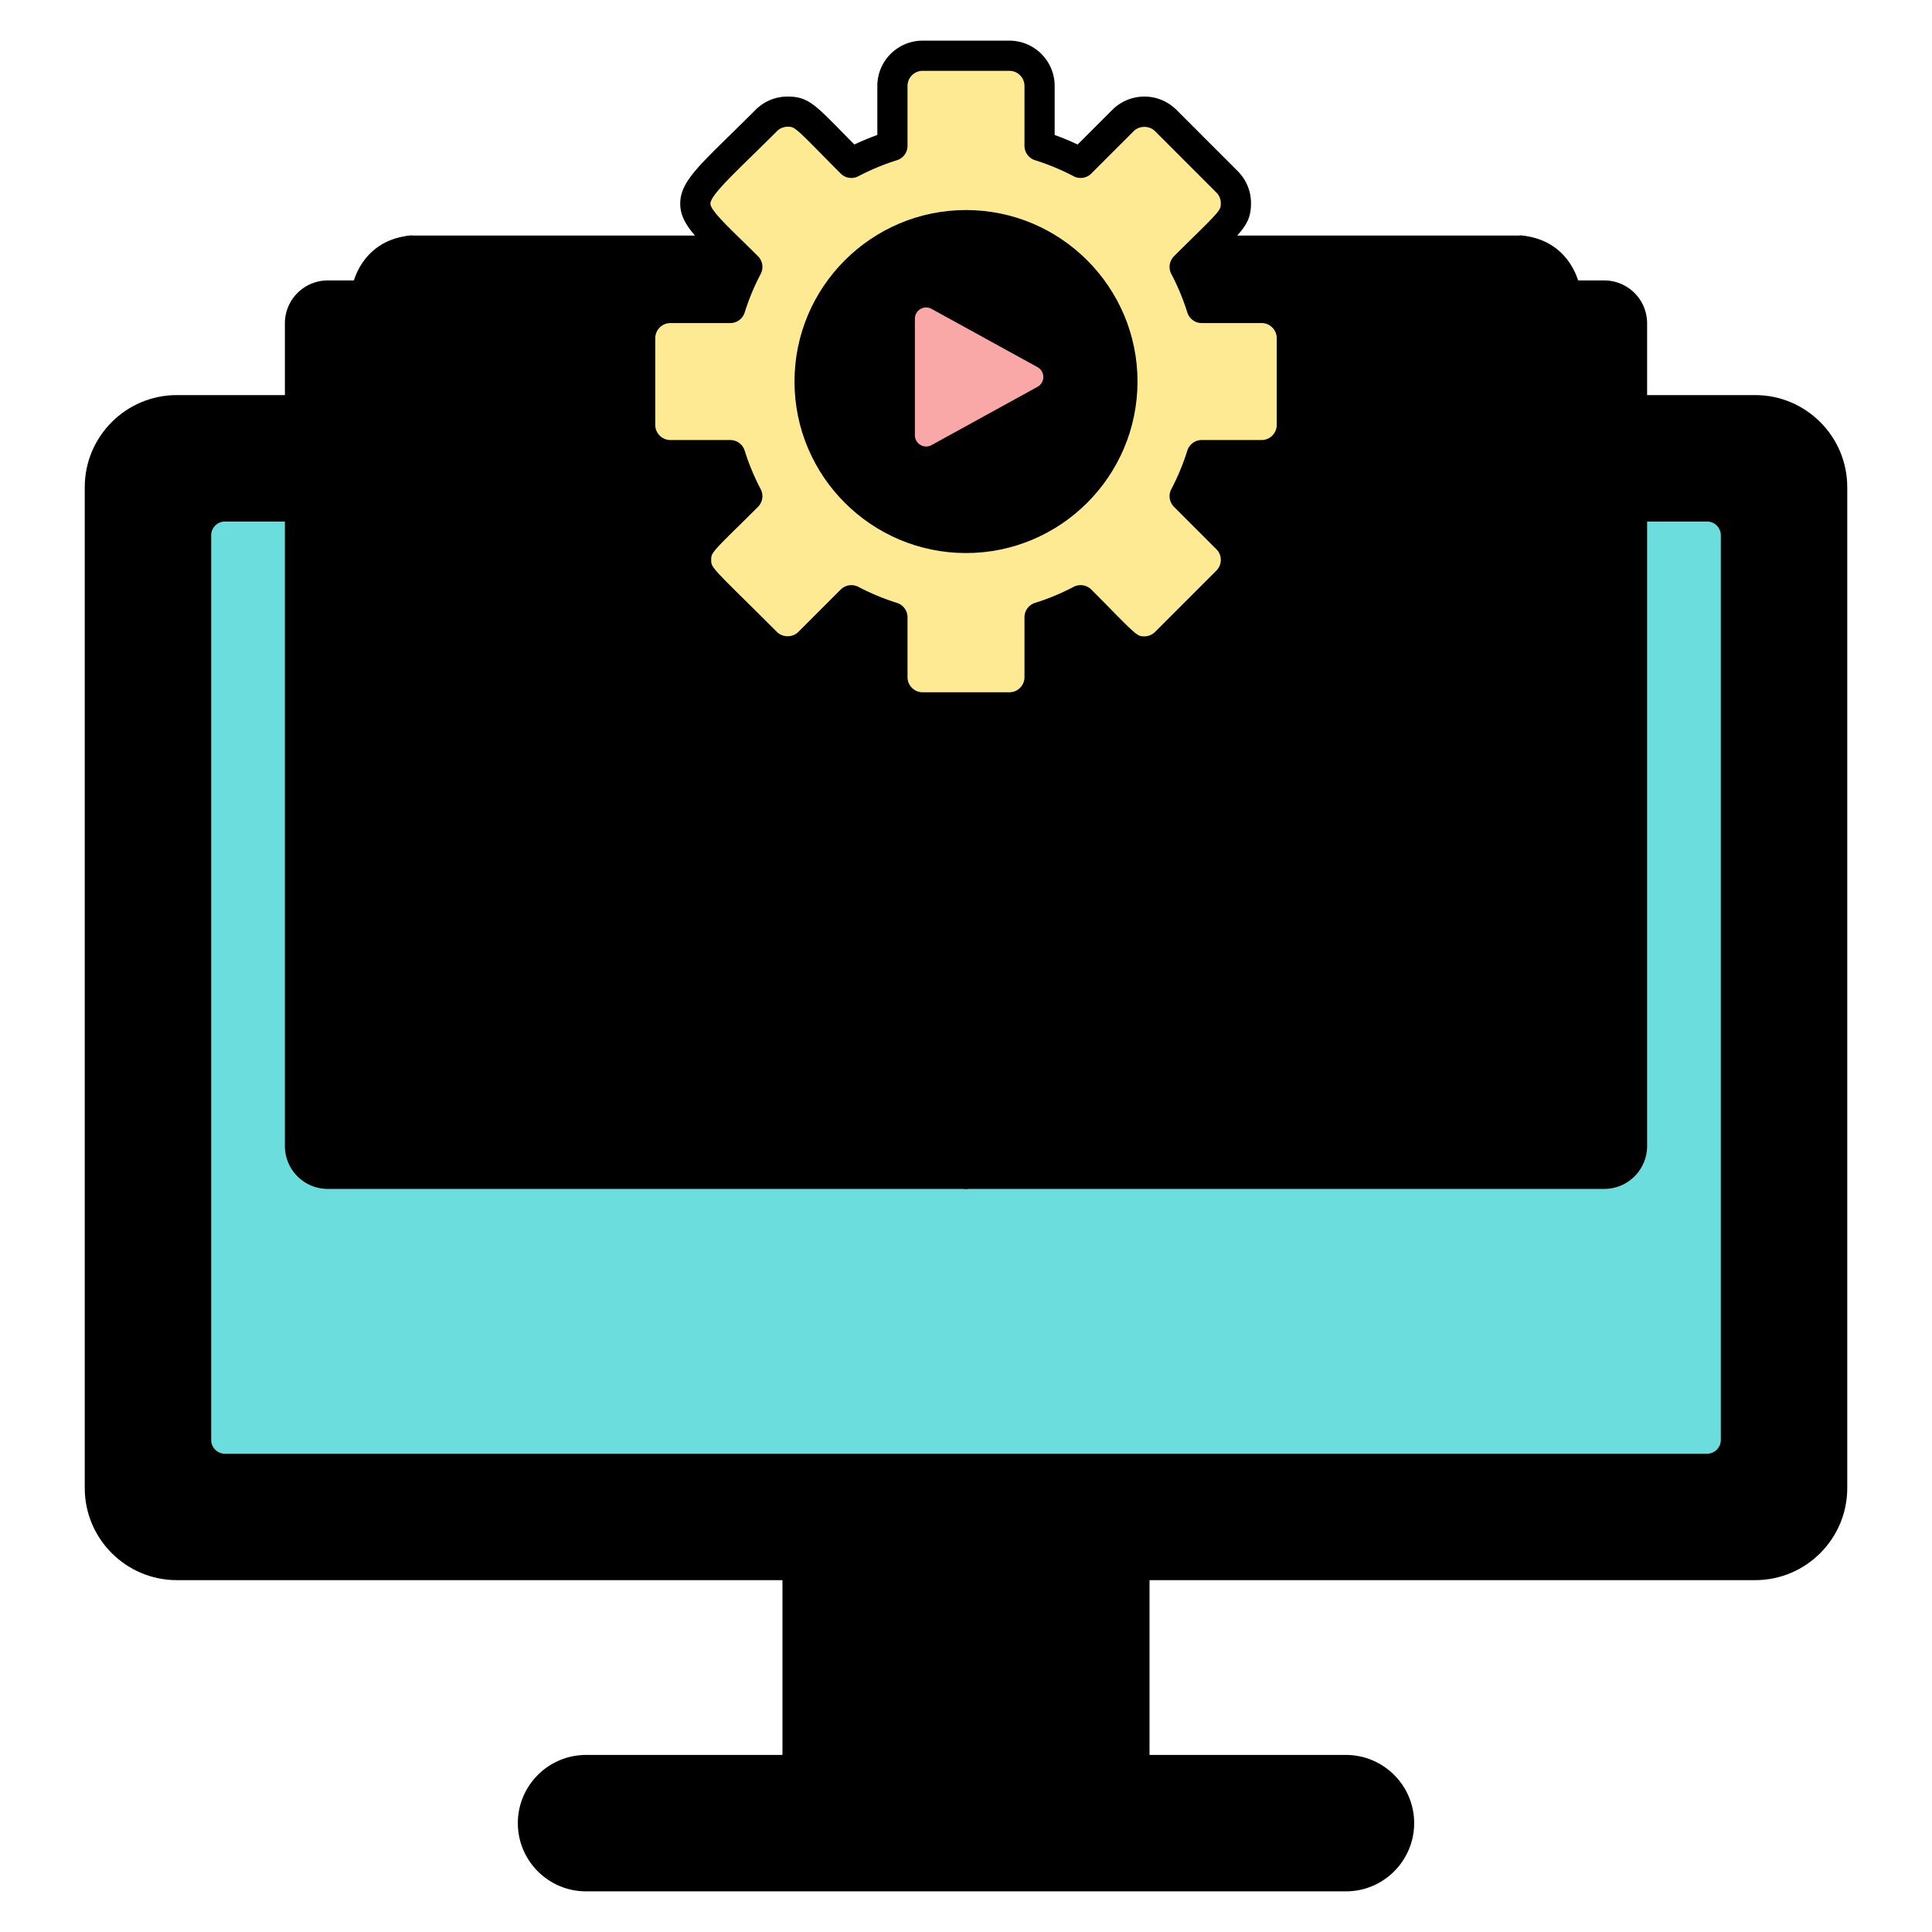 <svg version="1.1" id="Layer_1" xmlns="http://www.w3.org/2000/svg" x="0" y="0" viewBox="0 0 256 256" style="enable-background:new 0 0 256 256" xml:space="preserve"><style>.st0{fill:#4671c6}.st3{fill:#a4c9ff}.st4{fill:#3762cc}.st5{fill:#e0ebfc}.st7{fill:#b9befc}</style><path className="st3" d="M178.346 248.616H77.654a7.039 7.039 0 0 1 0-14.078h100.692a7.039 7.039 0 0 1 0 14.078zM232.568 207.378H23.432c-5.634 0-10.202-4.567-10.202-10.202V64.553c0-5.634 4.567-10.202 10.202-10.202h209.137c5.634 0 10.202 4.567 10.202 10.202v132.623c-.001 5.634-4.568 10.202-10.203 10.202z"/><path d="M25.982 190.8V70.929a3.826 3.826 0 0 1 3.826-3.826h196.384a3.826 3.826 0 0 1 3.826 3.826V190.8a3.826 3.826 0 0 1-3.826 3.826H29.808a3.826 3.826 0 0 1-3.826-3.826z" style="fill:#6bdddd"/><path className="st5" d="M105.684 207.378h44.633v27.16h-44.633z"/><path className="st4" d="M178.346 250.615H77.654c-4.984 0-9.039-4.055-9.039-9.039s4.055-9.039 9.039-9.039h100.691c4.984 0 9.039 4.055 9.039 9.039s-4.054 9.039-9.038 9.039zM77.654 236.537c-2.778 0-5.039 2.261-5.039 5.039s2.261 5.039 5.039 5.039h100.691c2.778 0 5.039-2.261 5.039-5.039s-2.261-5.039-5.039-5.039H77.654zM232.568 209.378H23.432c-6.729 0-12.202-5.474-12.202-12.202V64.553c0-6.729 5.474-12.202 12.202-12.202h209.137c6.729 0 12.202 5.474 12.202 12.202v132.623c0 6.728-5.474 12.202-12.203 12.202zM23.432 56.351c-4.522 0-8.202 3.68-8.202 8.202v132.623c0 4.522 3.68 8.202 8.202 8.202h209.137c4.522 0 8.202-3.68 8.202-8.202V64.553c0-4.522-3.68-8.202-8.202-8.202H23.432z"/><path className="st4" d="M150.316 236.537h-44.633a2 2 0 0 1-2-2v-27.159a2 2 0 0 1 2-2h44.633a2 2 0 0 1 2 2v27.159a2 2 0 0 1-2 2zm-42.632-4h40.633v-23.159h-40.633v23.159zM226.192 196.626H29.808a5.832 5.832 0 0 1-5.825-5.826V70.929a5.831 5.831 0 0 1 5.825-5.825h196.385a5.831 5.831 0 0 1 5.825 5.825V190.8a5.833 5.833 0 0 1-5.826 5.826zM29.808 69.104a1.826 1.826 0 0 0-1.825 1.825V190.8c0 1.007.818 1.826 1.825 1.826h196.385a1.827 1.827 0 0 0 1.825-1.826V70.929a1.826 1.826 0 0 0-1.825-1.825H29.808z"/><path className="st0" d="M128 155.538H43.427a3.677 3.677 0 0 1-3.677-3.677V42.835a3.677 3.677 0 0 1 3.677-3.677h78.001A6.572 6.572 0 0 1 128 45.73v109.808zM128 155.538h84.573a3.677 3.677 0 0 0 3.677-3.677V42.835a3.677 3.677 0 0 0-3.677-3.677h-78.001A6.572 6.572 0 0 0 128 45.73v109.808z"/><path className="st4" d="M128 157.538H43.427a5.684 5.684 0 0 1-5.677-5.678V42.835a5.684 5.684 0 0 1 5.677-5.677h78.001c4.727 0 8.572 3.846 8.572 8.572v109.808a2 2 0 0 1-2 2zM43.427 41.158c-.925 0-1.677.752-1.677 1.677V151.86a1.68 1.68 0 0 0 1.677 1.678H126V45.73a4.577 4.577 0 0 0-4.572-4.572H43.427z"/><path className="st4" d="M212.573 157.538H128a2 2 0 0 1-2-2V45.73c0-4.727 3.846-8.572 8.572-8.572h78.001a5.684 5.684 0 0 1 5.677 5.677V151.86a5.684 5.684 0 0 1-5.677 5.678zm-82.573-4h82.573a1.68 1.68 0 0 0 1.677-1.678V42.835c0-.925-.752-1.677-1.677-1.677h-78.001A4.577 4.577 0 0 0 130 45.73v107.808z"/><path className="st7" d="M201.542 33.21v6.067H54.458V33.21c-5.638.613-5.963 6.067-5.963 6.067v110.312h159.01V39.277c-.001 0-.325-5.454-5.963-6.067z"/><path className="st4" d="M207.505 151.59H48.495a2 2 0 0 1-2-2V39.277c0-.04.001-.079.004-.119.146-2.47 1.955-7.308 7.743-7.937a1.997 1.997 0 0 1 2.216 1.988v4.067h143.084V33.21a1.997 1.997 0 0 1 2.216-1.988c5.788.629 7.597 5.467 7.743 7.937.003.04.004.079.004.119V149.59a2 2 0 0 1-2 2zm-157.01-4h155.01V39.355c-.038-.395-.304-2.295-1.963-3.398v3.32a2 2 0 0 1-2 2H54.458a2 2 0 0 1-2-2v-3.324c-1.69 1.117-1.933 3.056-1.963 3.396V147.59z"/><path className="st5" d="M128 149.59H54.458V33.21h67.499A6.044 6.044 0 0 1 128 39.253V149.59zM128 149.59h73.542V33.21h-67.499A6.044 6.044 0 0 0 128 39.253V149.59z"/><path className="st4" d="M128 151.59H54.458a2 2 0 0 1-2-2V33.21a2 2 0 0 1 2-2h67.499c4.435 0 8.043 3.608 8.043 8.043V149.59a2 2 0 0 1-2 2zm-71.542-4H126V39.253a4.047 4.047 0 0 0-4.043-4.043H56.458v112.38z"/><path className="st4" d="M201.542 151.59H128a2 2 0 0 1-2-2V39.253c0-4.435 3.608-8.043 8.043-8.043h67.499a2 2 0 0 1 2 2v116.38a2 2 0 0 1-2 2zm-71.542-4h69.542V35.21h-65.499A4.047 4.047 0 0 0 130 39.253V147.59z"/><path className="st7" d="M122.037 143.641H54.458c-5.638.601-5.963 5.948-5.963 5.948h79.504c.001.001-.324-5.347-5.962-5.948zM201.542 143.641h-67.579c-5.638.601-5.963 5.948-5.963 5.948h79.505c-.001.001-.325-5.347-5.963-5.948z"/><path className="st4" d="M128 151.59H48.495a2 2 0 0 1-1.996-2.121c.147-2.434 1.957-7.199 7.747-7.815.07-.008.142-.012.212-.012h67.579c.07 0 .142.004.212.012 5.791.616 7.6 5.382 7.747 7.815A2.002 2.002 0 0 1 128 151.59zm-76.771-4h74.051c-.567-.879-1.572-1.731-3.356-1.948H54.571c-1.769.215-2.773 1.074-3.342 1.948z"/><path className="st4" d="M207.505 151.59H128a2 2 0 0 1-1.996-2.121c.147-2.434 1.956-7.199 7.747-7.815.07-.008.142-.012.212-.012h67.579c.07 0 .142.004.212.012 5.79.616 7.6 5.382 7.747 7.815a2 2 0 0 1-1.996 2.121zm-76.783-4h74.063c-.566-.879-1.572-1.731-3.355-1.948h-67.353c-1.783.216-2.789 1.068-3.355 1.948z"/><path className="st7" d="M191.859 54.801h-52.215a2.573 2.573 0 1 1 0-5.148h52.215a2.574 2.574 0 0 1 0 5.148zM191.859 69.509h-52.215a2.573 2.573 0 1 1 0-5.148h52.215a2.574 2.574 0 0 1 0 5.148zM191.859 113.634h-52.215a2.573 2.573 0 1 1 0-5.148h52.215c3.423 0 3.429 5.148 0 5.148zM191.859 128.343h-52.215a2.573 2.573 0 1 1 0-5.148h52.215a2.575 2.575 0 0 1 0 5.148zM117.336 54.801H92.884a2.573 2.573 0 1 1 0-5.148h24.453a2.575 2.575 0 0 1-.001 5.148zM117.336 69.509H92.884a2.573 2.573 0 1 1 0-5.148h24.453a2.575 2.575 0 0 1-.001 5.148zM117.336 84.218H65.122a2.573 2.573 0 1 1 0-5.148h52.215a2.573 2.573 0 0 1 2.574 2.574 2.576 2.576 0 0 1-2.575 2.574zM117.336 98.926H65.122a2.573 2.573 0 1 1 0-5.148h52.215a2.575 2.575 0 0 1-.001 5.148zM118.44 128.343H64.019a1.472 1.472 0 0 1-1.471-1.471v-16.915c0-.812.659-1.471 1.471-1.471h54.421c.812 0 1.471.659 1.471 1.471v16.915a1.472 1.472 0 0 1-1.471 1.471zM85.346 69.509H64.019a1.472 1.472 0 0 1-1.471-1.471V51.124c0-.812.659-1.471 1.471-1.471h21.327c.812 0 1.471.659 1.471 1.471v16.915a1.47 1.47 0 0 1-1.471 1.47zM192.962 98.926h-54.421a1.472 1.472 0 0 1-1.471-1.471V80.541c0-.812.659-1.471 1.471-1.471h54.421c.812 0 1.471.659 1.471 1.471v16.915c0 .811-.659 1.47-1.471 1.47z"/><path d="M167.17 40.809h-7.933a32.628 32.628 0 0 0-2.26-5.44c5.896-5.896 6.787-6.302 6.787-8.446 0-1.07-.417-2.075-1.173-2.831l-8.124-8.124a4.002 4.002 0 0 0-5.663 0l-5.614 5.615a32.668 32.668 0 0 0-5.44-2.261v-7.933a4.008 4.008 0 0 0-4.004-4.004h-11.49a4.008 4.008 0 0 0-4.004 4.004v7.933a32.618 32.618 0 0 0-5.44 2.261c-5.892-5.892-6.3-6.787-8.445-6.787-1.07 0-2.075.417-2.832 1.173-12.092 12.092-12.07 9.841-2.51 19.402a32.628 32.628 0 0 0-2.26 5.44H88.83a4.008 4.008 0 0 0-4.004 4.004v11.49a4.008 4.008 0 0 0 4.004 4.004h7.933a32.628 32.628 0 0 0 2.26 5.44c-5.892 5.892-6.787 6.3-6.787 8.446 0 2.169.563 2.221 9.297 10.956a3.98 3.98 0 0 0 2.832 1.173 3.979 3.979 0 0 0 2.831-1.173l5.614-5.615a32.668 32.668 0 0 0 5.44 2.261v7.933a4.008 4.008 0 0 0 4.004 4.004h11.49a4.008 4.008 0 0 0 4.004-4.004v-7.933a32.618 32.618 0 0 0 5.44-2.261c5.892 5.892 6.3 6.787 8.445 6.787 1.07 0 2.075-.417 2.832-1.173l8.124-8.124a4.001 4.001 0 0 0 0-5.663l-5.614-5.615a32.628 32.628 0 0 0 2.26-5.44h7.933a4.008 4.008 0 0 0 4.004-4.004v-11.49a4.006 4.006 0 0 0-4.002-4.005zm-19.944 9.749c0 10.602-8.625 19.226-19.226 19.226s-19.226-8.625-19.226-19.226c0-10.601 8.625-19.226 19.226-19.226s19.226 8.624 19.226 19.226z" style="fill:#ffea94"/><path className="st3" d="M128 27.833c-12.53 0-22.724 10.194-22.724 22.724 0 12.531 10.194 22.725 22.724 22.725 12.531 0 22.725-10.194 22.725-22.725 0-12.529-10.194-22.724-22.725-22.724zm0 34.638c-6.569 0-11.914-5.345-11.914-11.914S121.43 38.644 128 38.644c6.569 0 11.914 5.343 11.914 11.913S134.569 62.471 128 62.471z"/><path className="st4" d="M133.745 95.731h-11.49a6.01 6.01 0 0 1-6.004-6.004V83.23a34.313 34.313 0 0 1-3.044-1.265l-4.597 4.597c-1.134 1.134-2.642 1.759-4.245 1.759s-3.111-.625-4.245-1.759c-1.646-1.646-3.001-2.982-4.116-4.083-4.999-4.933-5.768-5.69-5.768-8.287 0-2.598.988-3.568 4.665-7.18.5-.492 1.062-1.043 1.689-1.665a34.526 34.526 0 0 1-1.264-3.041H88.83a6.01 6.01 0 0 1-6.004-6.004V44.813a6.01 6.01 0 0 1 6.004-6.005h6.497a34.159 34.159 0 0 1 1.263-3.038c-.436-.429-.847-.831-1.234-1.209-3.367-3.292-5.222-5.104-5.223-7.575-.001-2.636 2.062-4.652 6.579-9.072a433.434 433.434 0 0 0 3.408-3.361 5.96 5.96 0 0 1 4.245-1.758c2.599 0 3.569.988 7.181 4.664.491.501 1.042 1.062 1.664 1.689a34.653 34.653 0 0 1 3.041-1.264v-6.496a6.01 6.01 0 0 1 6.004-6.004h11.49a6.01 6.01 0 0 1 6.004 6.004v6.496c1.032.373 2.05.795 3.044 1.265l4.597-4.597a6.008 6.008 0 0 1 8.49 0l8.124 8.125a5.959 5.959 0 0 1 1.76 4.245c0 2.598-.988 3.568-4.665 7.181-.501.492-1.062 1.043-1.689 1.665a34.33 34.33 0 0 1 1.264 3.04h6.497a6.01 6.01 0 0 1 6.004 6.005v11.489a6.01 6.01 0 0 1-6.004 6.004h-6.497a34.738 34.738 0 0 1-1.265 3.045l4.596 4.596a5.967 5.967 0 0 1 1.761 4.245 5.964 5.964 0 0 1-1.761 4.247l-8.124 8.123a5.965 5.965 0 0 1-4.245 1.759c-2.598 0-3.568-.987-7.177-4.661a546.866 546.866 0 0 0-1.668-1.692c-.993.469-2.01.892-3.041 1.263v6.497a6.012 6.012 0 0 1-6.005 6.003zm-20.933-18.197c.316 0 .636.075.93.229a30.612 30.612 0 0 0 5.106 2.121 2 2 0 0 1 1.403 1.909v7.934c0 1.104.899 2.004 2.004 2.004h11.49a2.007 2.007 0 0 0 2.004-2.004v-7.934a2 2 0 0 1 1.403-1.909 30.64 30.64 0 0 0 5.106-2.121 2.001 2.001 0 0 1 2.345.356c1.068 1.067 1.956 1.972 2.708 2.737 3.403 3.464 3.508 3.464 4.323 3.464a1.99 1.99 0 0 0 1.417-.587l8.124-8.124c.38-.38.589-.883.589-1.418 0-.534-.209-1.037-.589-1.416l-5.614-5.615a1.998 1.998 0 0 1-.355-2.346 30.752 30.752 0 0 0 2.121-5.105 2 2 0 0 1 1.909-1.403h7.934a2.007 2.007 0 0 0 2.004-2.004V44.813a2.007 2.007 0 0 0-2.004-2.005h-7.934a2 2 0 0 1-1.909-1.403 30.572 30.572 0 0 0-2.121-5.104 2 2 0 0 1 .355-2.346c1.066-1.066 1.97-1.954 2.733-2.705 3.469-3.407 3.469-3.512 3.469-4.327a1.99 1.99 0 0 0-.587-1.416l-8.125-8.126c-.758-.758-2.076-.758-2.834 0l-5.614 5.615a2 2 0 0 1-2.345.356 30.8 30.8 0 0 0-5.106-2.122 2 2 0 0 1-1.403-1.909v-7.933a2.007 2.007 0 0 0-2.004-2.004h-11.49a2.007 2.007 0 0 0-2.004 2.004v7.933a2 2 0 0 1-1.402 1.908 30.781 30.781 0 0 0-5.106 2.122 1.998 1.998 0 0 1-2.346-.355c-1.066-1.066-1.953-1.97-2.704-2.733-3.406-3.468-3.511-3.468-4.327-3.468a1.99 1.99 0 0 0-1.417.586c-1.28 1.281-2.426 2.401-3.439 3.393-3.004 2.938-5.376 5.26-5.376 6.212 0 .787 1.862 2.607 4.019 4.715.689.674 1.452 1.42 2.287 2.255.62.619.764 1.57.355 2.346a30.681 30.681 0 0 0-2.121 5.105 2.002 2.002 0 0 1-1.909 1.402H88.83a2.007 2.007 0 0 0-2.004 2.005v11.489c0 1.104.899 2.004 2.004 2.004h7.934a2 2 0 0 1 1.909 1.403 30.681 30.681 0 0 0 2.121 5.105 2 2 0 0 1-.355 2.346c-1.066 1.066-1.97 1.954-2.734 2.705-3.468 3.406-3.468 3.511-3.468 4.326 0 .854 0 .924 4.577 5.439 1.12 1.106 2.481 2.449 4.135 4.103.758.758 2.076.758 2.834 0l5.614-5.614a1.994 1.994 0 0 1 1.415-.586z"/><circle className="st5" cx="128" cy="50.472" r="15.802"/><path d="M121.229 42.231v15.442a1.49 1.49 0 0 0 2.207 1.305l14.038-7.721a1.49 1.49 0 0 0 0-2.61l-14.038-7.721a1.49 1.49 0 0 0-2.207 1.305z" style="fill:#f9a7a7"/></svg>